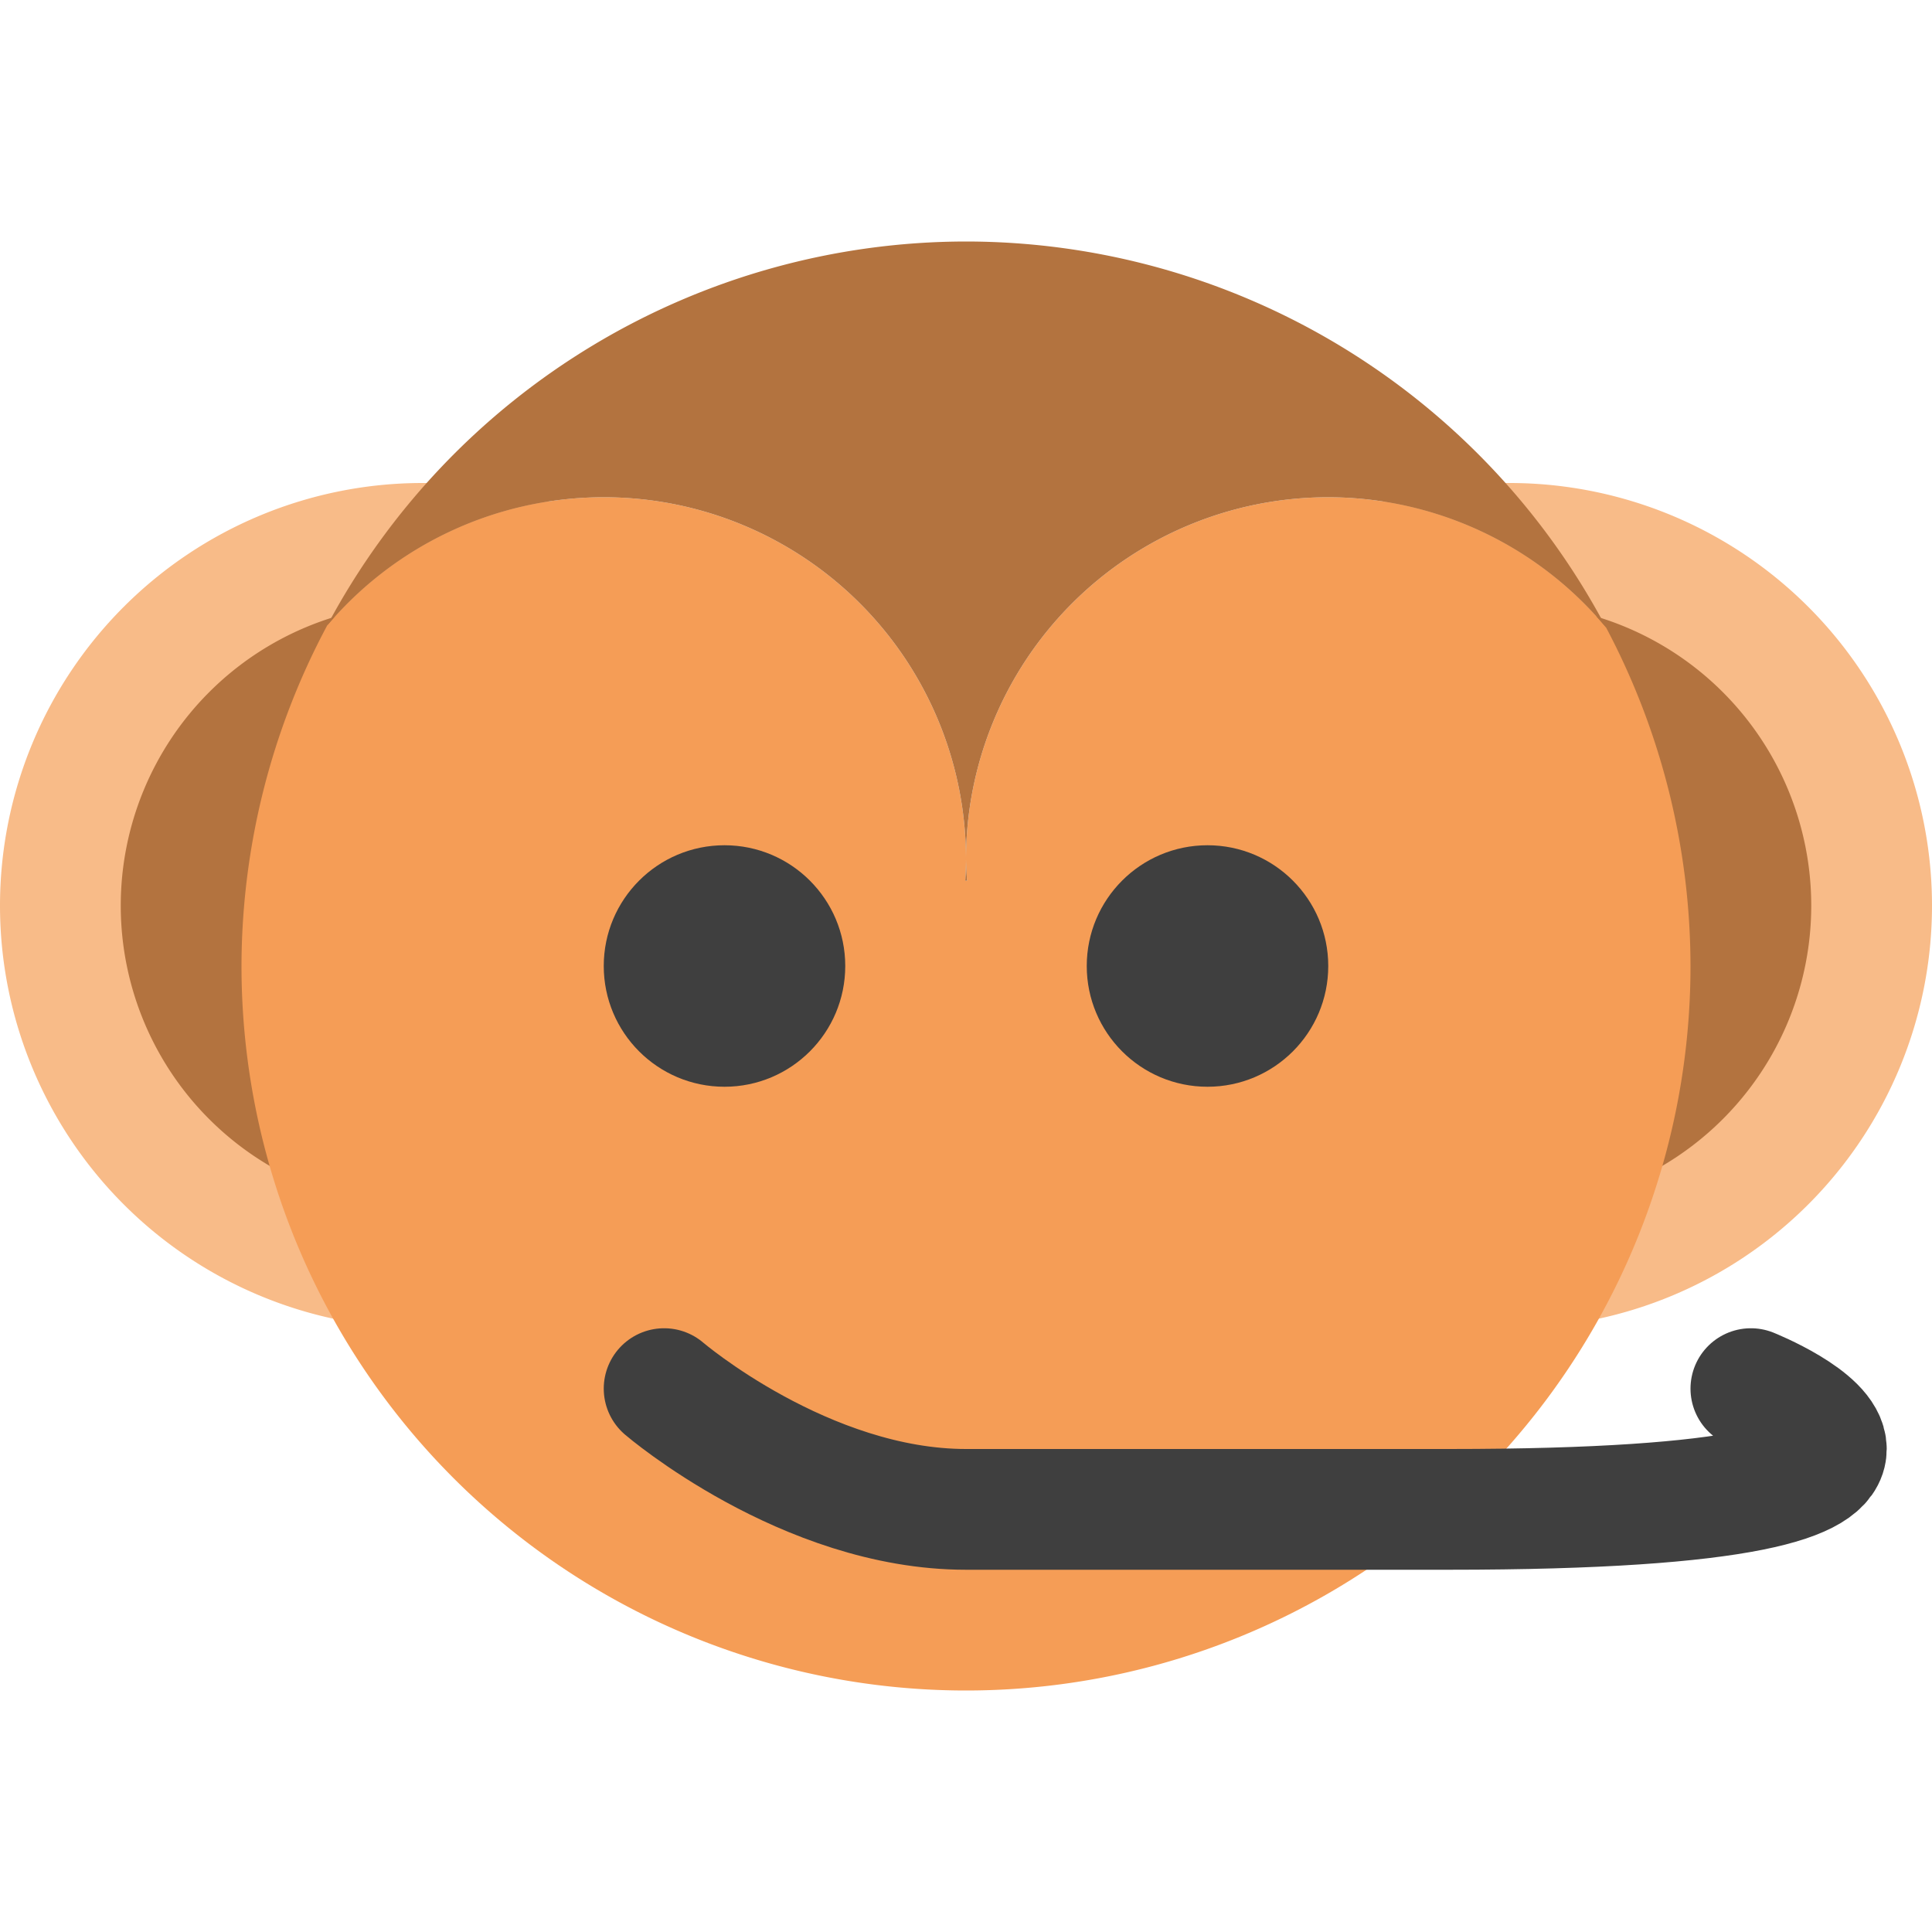 <?xml version="1.0" encoding="UTF-8" standalone="no"?>
<svg xmlns="http://www.w3.org/2000/svg" height="16" viewBox="0 0 16 16" width="16" version="1.1">
 <path d="M 3.5,4 A 3.5,3.5 0 0 0 0,7.5 3.5,3.5 0 0 0 3.5,11 3.5,3.5 0 0 0 7,7.5 3.5,3.5 0 0 0 3.5,4 Z" style="fill:#f8bb88;fill-opacity:1"/>
 <path style="fill:#b3733f;fill-opacity:1" d="M 3.5,5 A 2.5,2.5 0 0 0 1,7.5 2.5,2.5 0 0 0 3.5,10 2.5,2.5 0 0 0 6,7.5 2.5,2.5 0 0 0 3.5,5 Z"/>
 <path style="fill:#f8bb88;fill-opacity:1" d="M 12.5,4 A 3.5,3.5 0 0 0 9,7.5 3.5,3.5 0 0 0 12.5,11 3.5,3.5 0 0 0 16,7.5 3.5,3.5 0 0 0 12.5,4 Z"/>
 <path d="M 12.5,5 A 2.5,2.5 0 0 0 10,7.5 2.5,2.5 0 0 0 12.5,10 2.5,2.5 0 0 0 15,7.5 2.5,2.5 0 0 0 12.5,5 Z" style="fill:#b3733f;fill-opacity:1"/>
 <path style="fill:#f59d56;fill-opacity:1" d="M 8,2 A 6,6 0 0 1 8.46,2.019 6,6 0 0 0 8,2 Z m 0,0 A 6,6 0 0 0 2.724,5.154 6,6 0 0 1 8,2 Z M 8.749,2.054 A 6,6 0 0 1 9.063,2.097 6,6 0 0 0 8.749,2.054 Z m 0.557,0.097 a 6,6 0 0 1 0.347,0.083 6,6 0 0 0 -0.347,-0.083 z M 9.863,2.305 A 6,6 0 0 1 10.221,2.429 6,6 0 0 0 9.863,2.305 Z M 10.395,2.507 A 6,6 0 0 1 10.776,2.684 6,6 0 0 0 10.395,2.507 Z m 0.493,0.241 A 6,6 0 0 1 11.293,2.988 6,6 0 0 0 10.888,2.748 Z m 0.507,0.313 a 6,6 0 0 1 0.385,0.284 6,6 0 0 0 -0.385,-0.284 z m 0.454,0.345 A 6,6 0 0 1 12.228,3.747 6,6 0 0 0 11.849,3.406 Z m 0.432,0.399 A 6,6 0 0 1 12.634,4.193 6,6 0 0 0 12.281,3.805 Z M 5,4.118 A 3,3 0 0 0 2.709,5.18 6,6 0 0 0 2.709,5.181 6,6 0 0 0 2,8 6,6 0 0 0 8,14 6,6 0 0 0 14,8 6,6 0 0 0 13.301,5.197 3,3 0 0 0 13.3,5.196 3,3 0 0 0 11,4.118 3,3 0 0 0 8,7.118 a 3,3 0 0 0 0.009,0.176 l -0.015,0 A 3,3 0 0 0 8,7.118 3,3 0 0 0 5,4.118 Z m 8.3,1.078 A 6,6 0 0 0 13,4.689 6,6 0 0 1 13.3,5.196 Z M 12.665,4.234 A 6,6 0 0 1 12.994,4.68 6,6 0 0 0 12.665,4.234 Z"/>
 <path style="opacity:1;fill:#b3733f;fill-opacity:1;" d="M 8,2 A 6,6 0 0 0 2.709,5.181 3,3 0 0 1 5,4.118 3,3 0 0 1 8,7.118 3,3 0 0 1 11,4.118 3,3 0 0 1 13.301,5.197 6,6 0 0 0 8,2 Z m 0,5.118 a 3,3 0 0 1 -0.006,0.176 l 0.015,0 A 3,3 0 0 1 8,7.118 Z"/>
 <circle style="opacity:1;fill:#3f3f3f;fill-opacity:1;" cx="6" cy="8" r="1"/>
 <circle r="1" cy="8" cx="10" style="opacity:1;fill:#3f3f3f;fill-opacity:1;"/>
 <path style="fill:none;stroke:#3f3f3f;stroke-linecap:round;stroke-linejoin:round;" d="m 5.5,11.5 c 0,0 1.167,1 2.5,1 1.4c4c4c5,0 2.5,-1 2.5,-1"/>
</svg>
